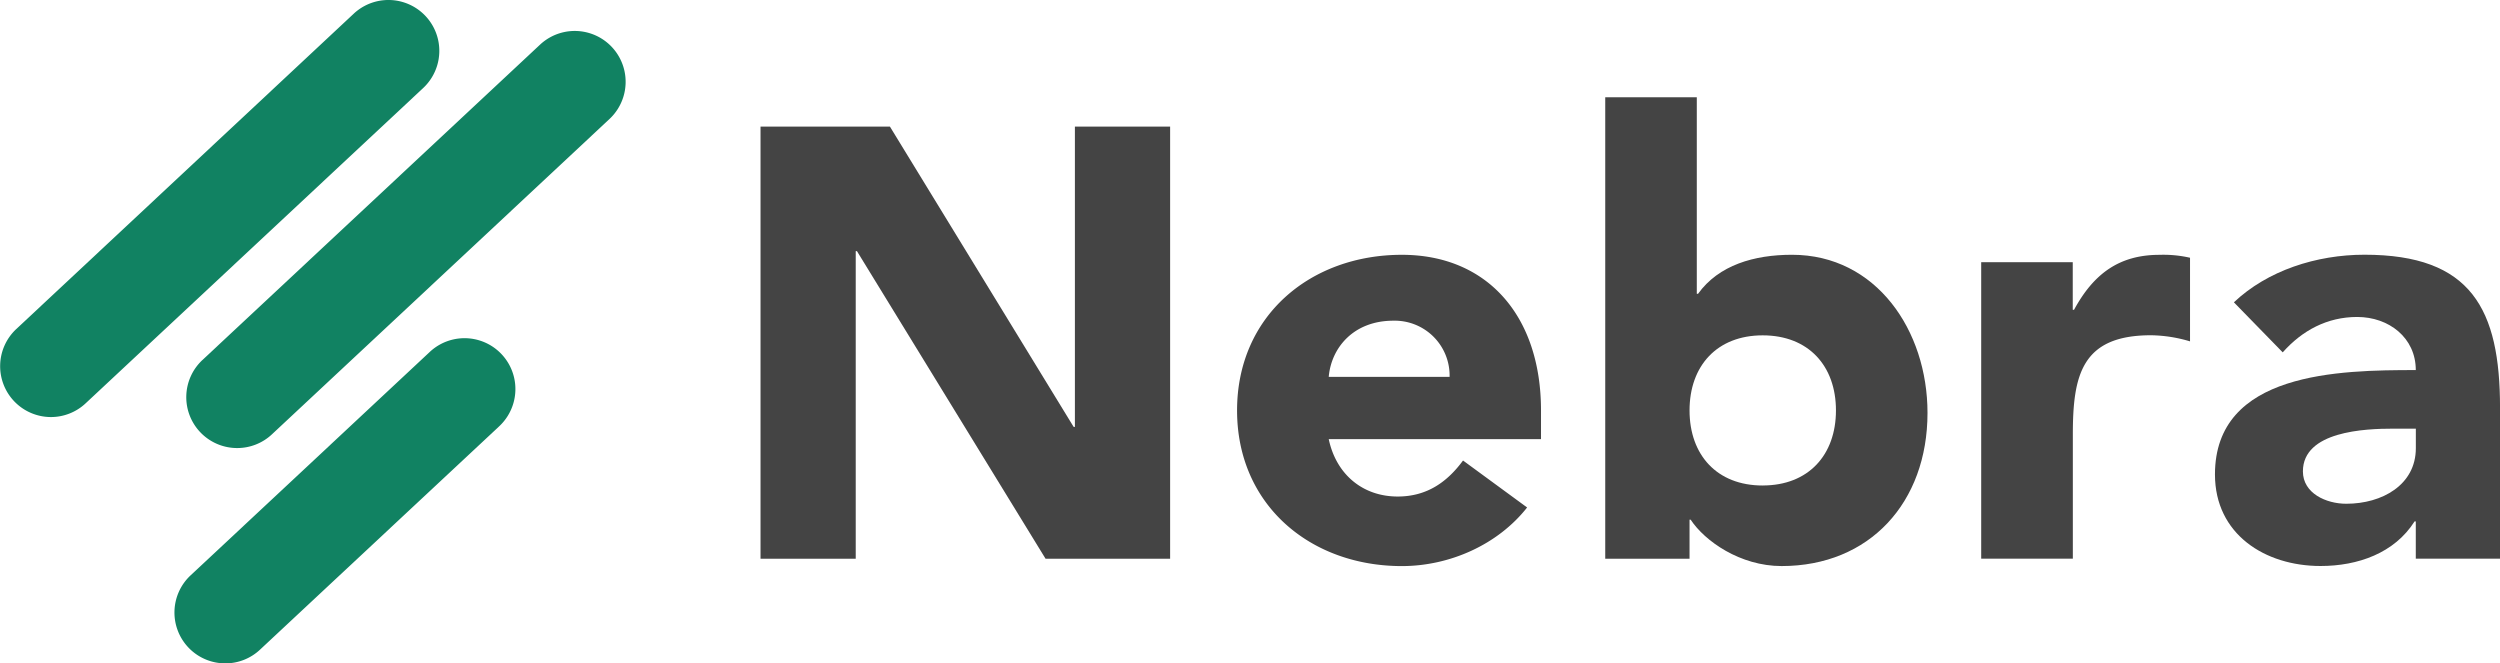<svg xmlns="http://www.w3.org/2000/svg" viewBox="0 0 858.22 227.73"><defs><style>.cls-1{fill:#444;}.cls-2{fill:#118262;}</style></defs><title>logo</title><g id="Capa_2" data-name="Capa 2"><g id="Capa_1-2" data-name="Capa 1"><path class="cls-1" d="M261.08,43.46H305.5l63.07,103.09H369V43.46h32.69V191.81H358.93L294.18,86.21h-.42v105.6H261.08Z"/><path class="cls-1" d="M524.24,174.21c-10.06,12.78-26.61,20.12-43,20.12-31.43,0-56.57-21-56.57-53.43s25.14-53.43,56.57-53.43c29.33,0,47.77,21,47.77,53.43v9.85H456.14c2.51,11.94,11.52,19.7,23.68,19.7,10.27,0,17.18-5.24,22.42-12.36Zm-26.61-44.84a18.84,18.84,0,0,0-19.28-19.28c-13.83,0-21.37,9.43-22.21,19.28Z"/><path class="cls-1" d="M551.06,33.4h31.43v67.47h.42C590,91,602.18,87.46,615.17,87.46c28.92,0,46.52,26,46.52,54.27,0,30.8-19.91,52.59-50.08,52.59-14.25,0-26.4-8.59-31.22-15.92H580v13.41H551.06Zm54.06,133.26c15.71,0,25.14-10.48,25.14-25.77s-9.43-25.77-25.14-25.77S580,125.6,580,140.89,589.4,166.67,605.12,166.67Z"/><path class="cls-1" d="M680.12,90h31.43v16.34H712c6.71-12.36,15.51-18.86,29.33-18.86a41.33,41.33,0,0,1,10.48,1v28.71a48.41,48.41,0,0,0-13.41-2.1c-23.89,0-26.82,13.83-26.82,34.15v42.54H680.12Z"/><path class="cls-1" d="M829.31,179h-.42c-6.91,10.9-19.49,15.3-32.27,15.3-19.07,0-36.25-10.9-36.25-31.43,0-35.2,42.75-35.83,68.94-35.83,0-11.1-9.22-18.23-20.12-18.23-10.27,0-18.86,4.61-25.56,12.15l-16.76-17.18c11.52-10.9,28.29-16.34,44.84-16.34,36.67,0,46.52,18.65,46.52,52.59v51.75H829.31Zm-7.75-31.85c-9.64,0-31,.84-31,14.67,0,7.54,8,11.11,14.88,11.11,12.36,0,23.89-6.5,23.89-19.07v-6.71Z"/><path class="cls-2" d="M17.47,143.17A17.46,17.46,0,0,1,5.54,113L121.43,4.7a17.46,17.46,0,0,1,23.84,25.52L29.38,138.47A17.4,17.4,0,0,1,17.47,143.17Z"/><path class="cls-2" d="M81.43,153.81A17.46,17.46,0,0,1,69.5,123.58L185.39,15.33a17.46,17.46,0,0,1,23.84,25.52L93.34,149.11A17.4,17.4,0,0,1,81.43,153.81Z"/><path class="cls-2" d="M77.37,227.73A17.46,17.46,0,0,1,65.44,197.5l82.11-76.7a17.46,17.46,0,0,1,23.84,25.52L89.28,223A17.4,17.4,0,0,1,77.37,227.73Z"/></g></g></svg>